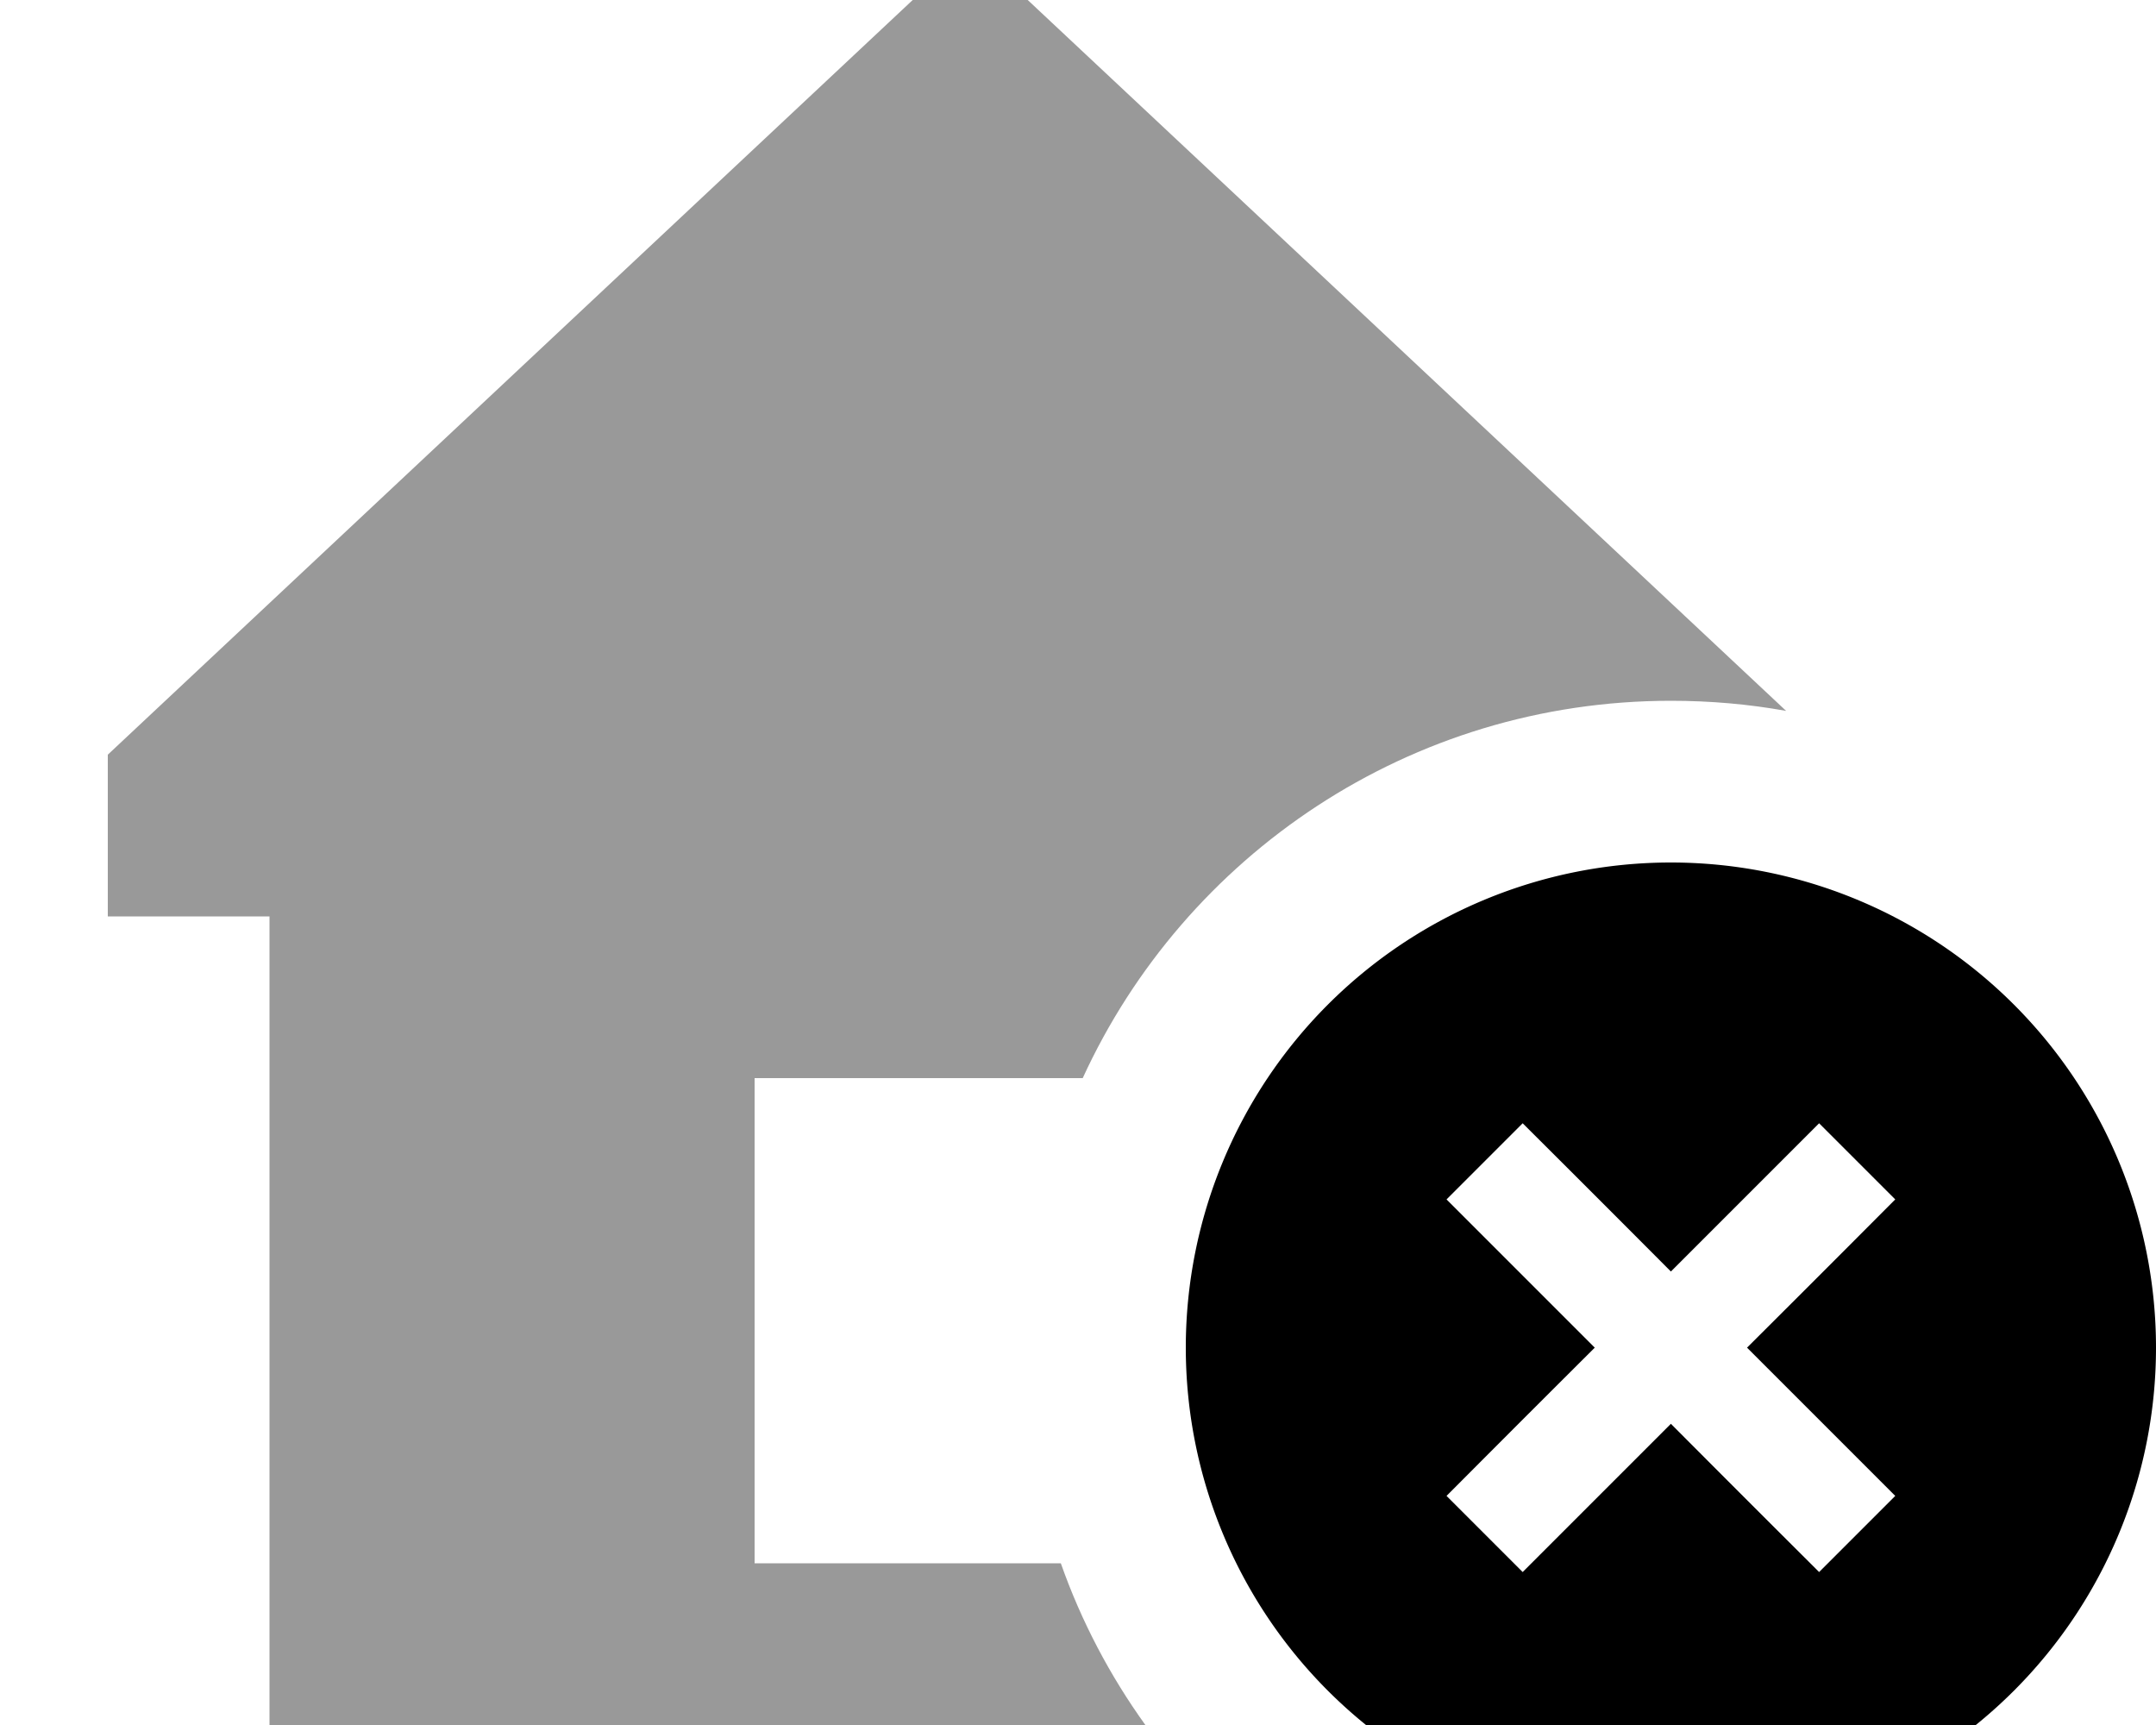 <svg xmlns="http://www.w3.org/2000/svg" viewBox="0 0 640 512"><!--! Font Awesome Pro 7.0.0 by @fontawesome - https://fontawesome.com License - https://fontawesome.com/license (Commercial License) Copyright 2025 Fonticons, Inc. --><path style="fill:currentColor;opacity:.4" d="M32 224l0 48 48 0 0 240 260 0c-10.5-14.6-19-30.7-25.1-48l-90.9 0 0-144 97.4 0c30.3-66.1 97.1-112 174.6-112 11.7 0 23.1 1 34.2 3L288-16 32 224z"/><path style="fill:currentColor;opacity:1" d="M352 400a144 144 0 1 1 288 0 144 144 0 1 1 -288 0zm210.6-44L540 333.4c-4 4-18.6 18.6-44 44-25.3-25.4-40-40-44-44L429.4 356c4 4 18.6 18.6 44 44-25.4 25.3-40 40-44 44L452 466.6c4-4 18.6-18.6 44-44 25.3 25.4 40 40 44 44L562.6 444c-4-4-18.6-18.6-44-44 25.4-25.3 40-40 44-44z"/></svg>